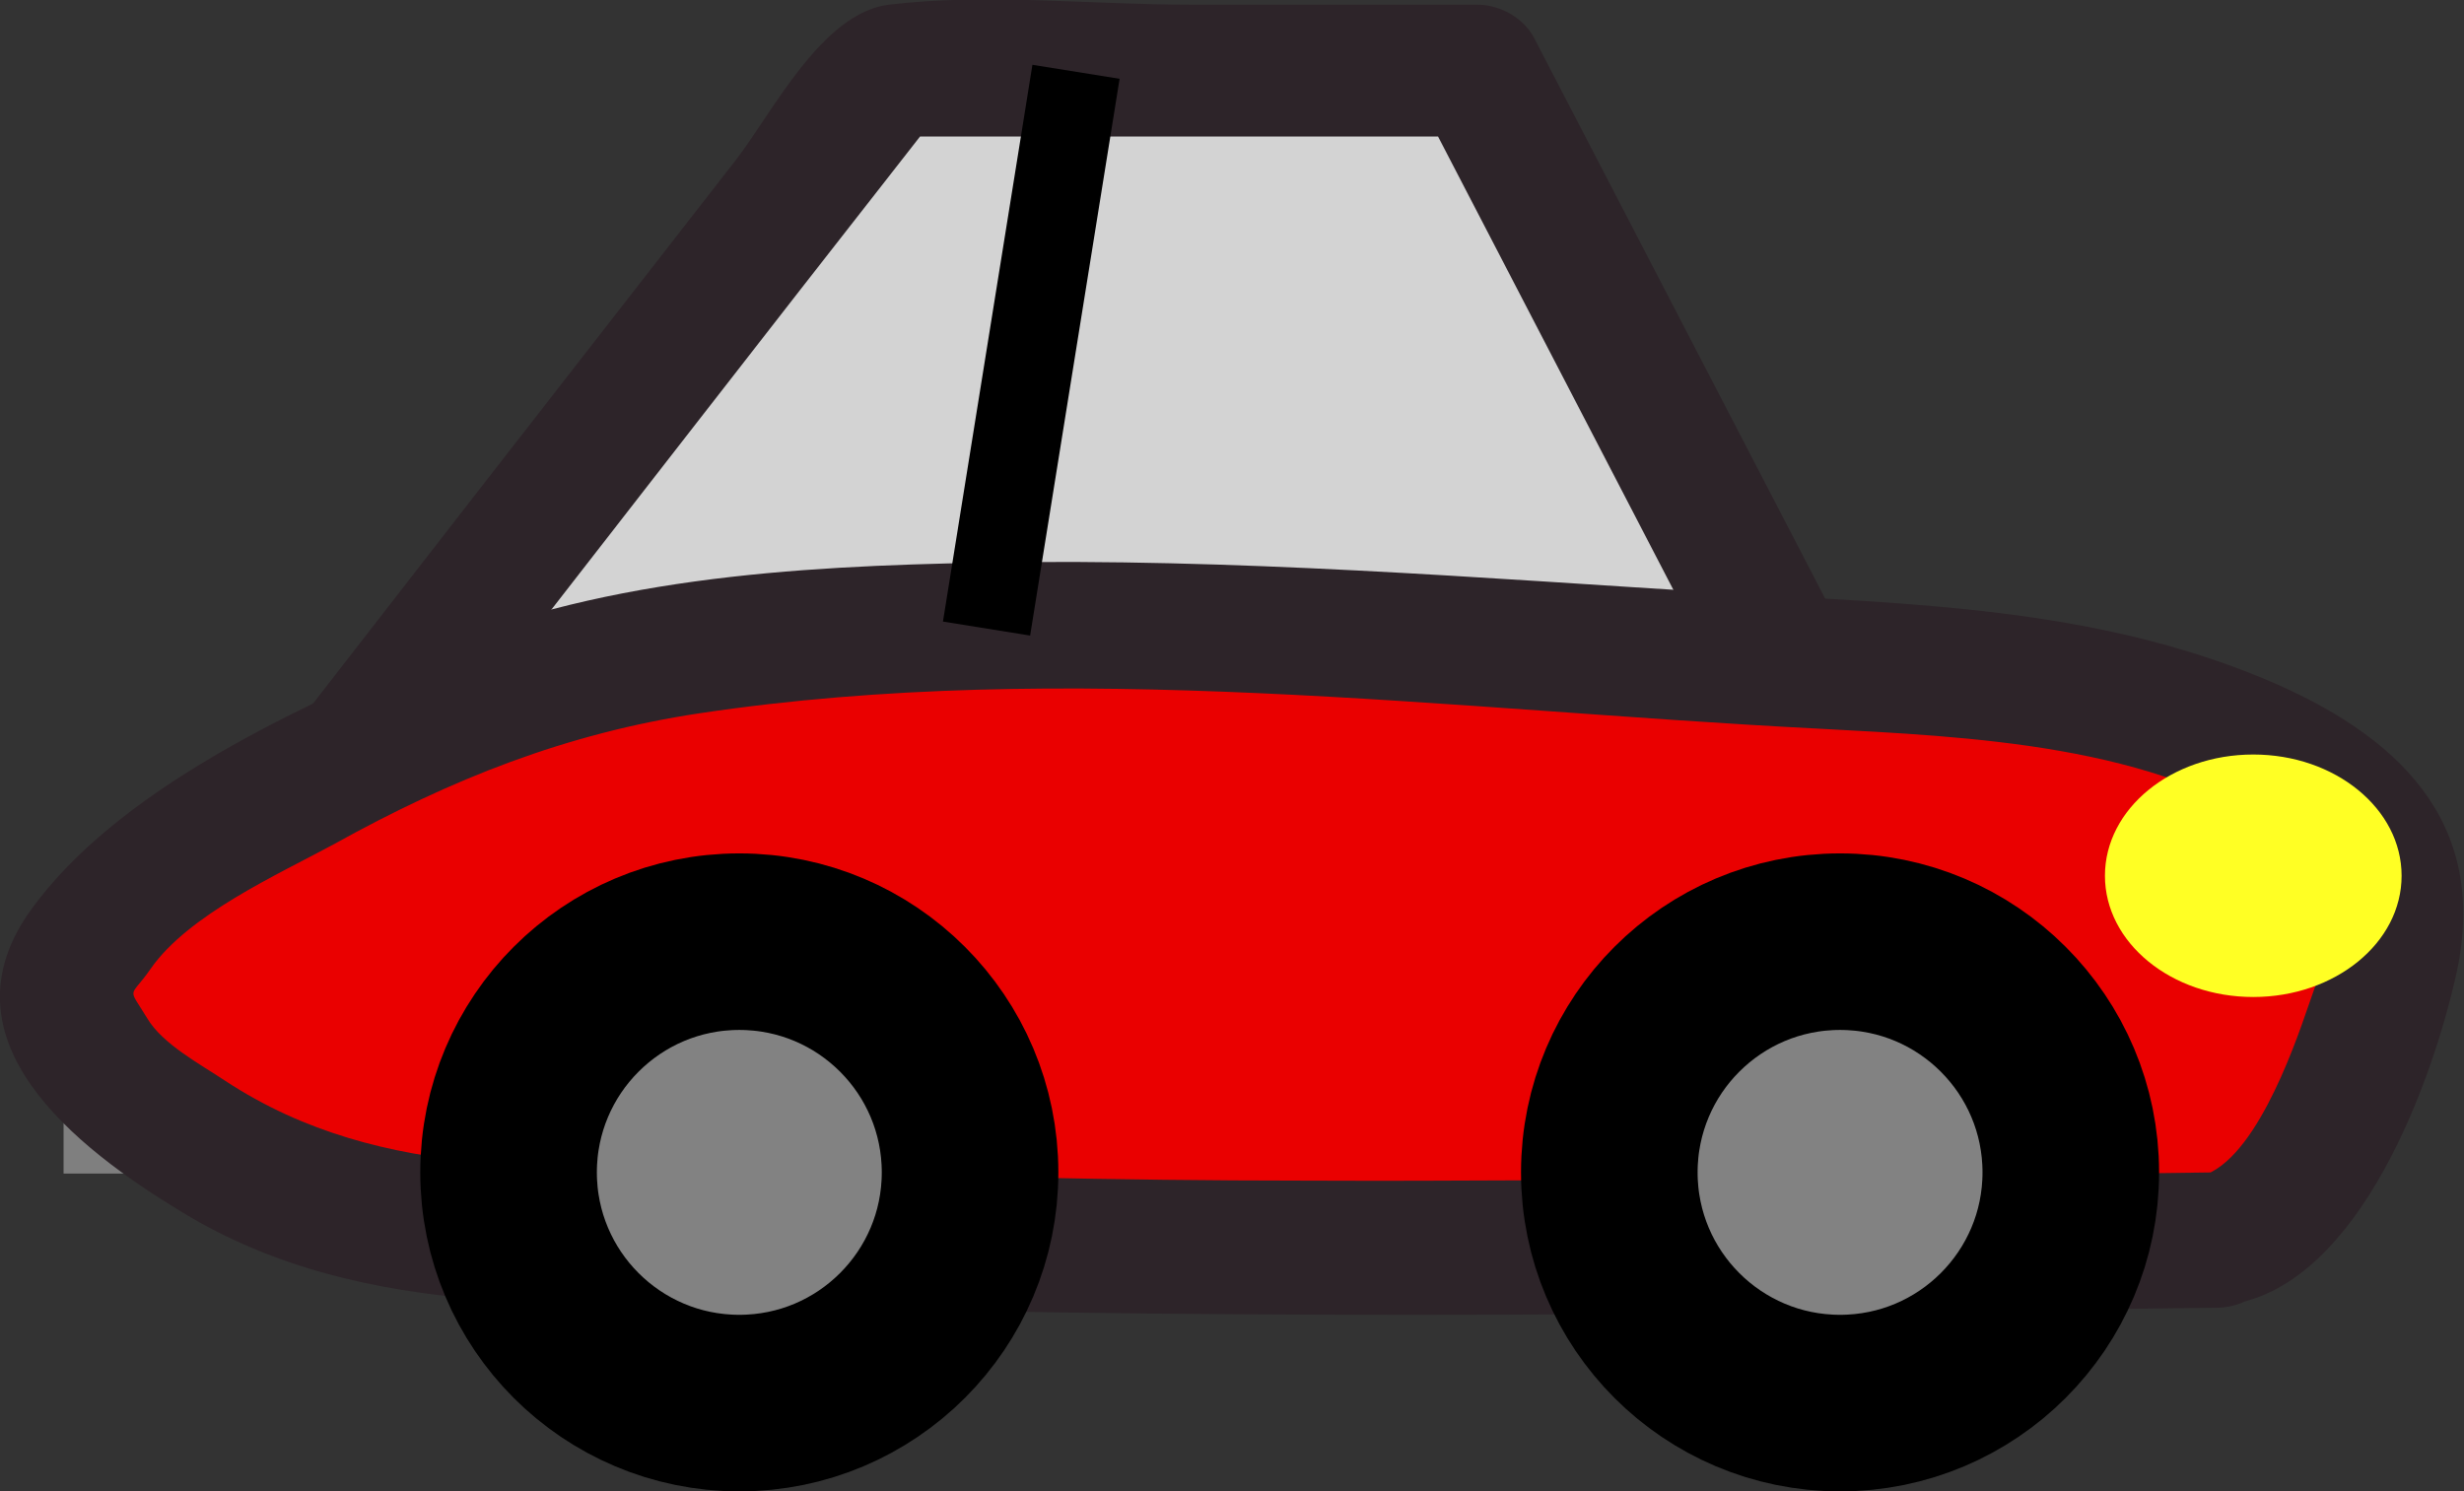 <?xml version="1.0" encoding="UTF-8"?>
<svg id="Layer_2" data-name="Layer 2" xmlns="http://www.w3.org/2000/svg" viewBox="0 0 20.93 12.67">
  <rect x="0" y="0" width="20.93" height="12.67" fill="#333333" stroke="none"/>
  <defs>
    <style>
      .cls-1 {
        fill: #d3d3d3;
      }

      .cls-1, .cls-2, .cls-3, .cls-4 {
        stroke-width: 0px;
      }

      .cls-5 {
        fill: #828282;
        stroke-width: 1.5px;
      }

      .cls-5, .cls-6 {
        stroke: #000;
      }

      .cls-5, .cls-6, .cls-7 {
        stroke-miterlimit: 10;
      }

      .cls-6 {
        fill: #000;
        stroke-width: .75px;
      }

      .cls-2 {
        fill: #2d2429;
      }

      .cls-3 {
        fill: #ea0000;
      }

      .cls-7 {
        fill: #686868;
        stroke: #7f7f7f;
      }

      .cls-4 {
        fill: #ffff24;
      }
    </style>
  </defs>
  <g id="new-primary">
    <g id="Cars">
      <g id="car">
        <g>
          <g>
            <polygon class="cls-1" points="3 6.44 7.54 .61 12.55 .61 15.27 5.84 3 6.44"/>
            <path class="cls-2" d="M3.4,6.83c1.51-1.94,3.02-3.89,4.54-5.83l-.4.16h5.01l-.48-.28c.91,1.75,1.81,3.49,2.72,5.24l.48-.84c-3.57.17-7.15.35-10.72.52l-1.54.07c-.72.03-.72,1.16,0,1.12,3.57-.17,7.15-.35,10.72-.52l1.54-.07c.44-.02.69-.46.48-.84-.91-1.75-1.81-3.49-2.72-5.24-.09-.17-.29-.28-.48-.28h-2.44C9.27.04,8.37-.06,7.55.04c-.57.07-.99.92-1.3,1.32l-2.18,2.8c-.49.63-.97,1.25-1.46,1.88-.44.56.35,1.36.79.79Z"/>
          </g>
          <line class="cls-7" x1=".54" y1="9.47" x2="3.54" y2="9.47"/>
          <g>
            <path class="cls-3" d="M18.82,10.52c-4.44.05-8.47.19-15.58-.15-.68-.03-2.71-1.24-2.71-1.91,0-.78,2.3-1.94,2.99-2.29,2.77-1.41,8.37-.7,12.68-.51,1.19.05,3.77.56,4.16,1.68.24.69-.81,3.17-1.54,3.18Z"/>
            <path class="cls-2" d="M18.82,9.96c-2.59.03-5.17.08-7.76.07-1.56,0-3.12-.04-4.68-.09s-3.12.13-4.47-.76c-.21-.14-.53-.31-.66-.53-.17-.28-.15-.16.03-.42.32-.46,1.08-.8,1.56-1.06.99-.55,1.97-.94,3.1-1.11,3.13-.47,6.37-.03,9.5.13,1.29.07,2.88.13,3.98.92.56.4.4.84.19,1.43-.13.38-.48,1.38-.95,1.46-.71.12-.41,1.2.3,1.08,1.09-.18,1.71-1.91,1.91-2.83.27-1.28-.51-2.01-1.63-2.48-1.46-.61-3-.64-4.56-.73-2.11-.13-4.21-.3-6.32-.26-1.62.03-3.33.13-4.83.8-1.1.48-2.54,1.15-3.26,2.14-.81,1.11.37,2.03,1.28,2.58,1.56.95,3.41.75,5.18.8,4.03.12,8.06.06,12.09.01.72,0,.72-1.13,0-1.12Z"/>
          </g>
          <circle class="cls-5" cx="6.28" cy="9.96" r="1.96"/>
          <circle class="cls-5" cx="15.63" cy="9.96" r="1.96"/>
          <ellipse class="cls-4" cx="19.14" cy="7.44" rx="1.26" ry="1.03"/>
          <line class="cls-6" x1="9.14" y1=".61" x2="8.38" y2="5.34"/>
        </g>
      </g>
    </g>
  </g>
</svg>